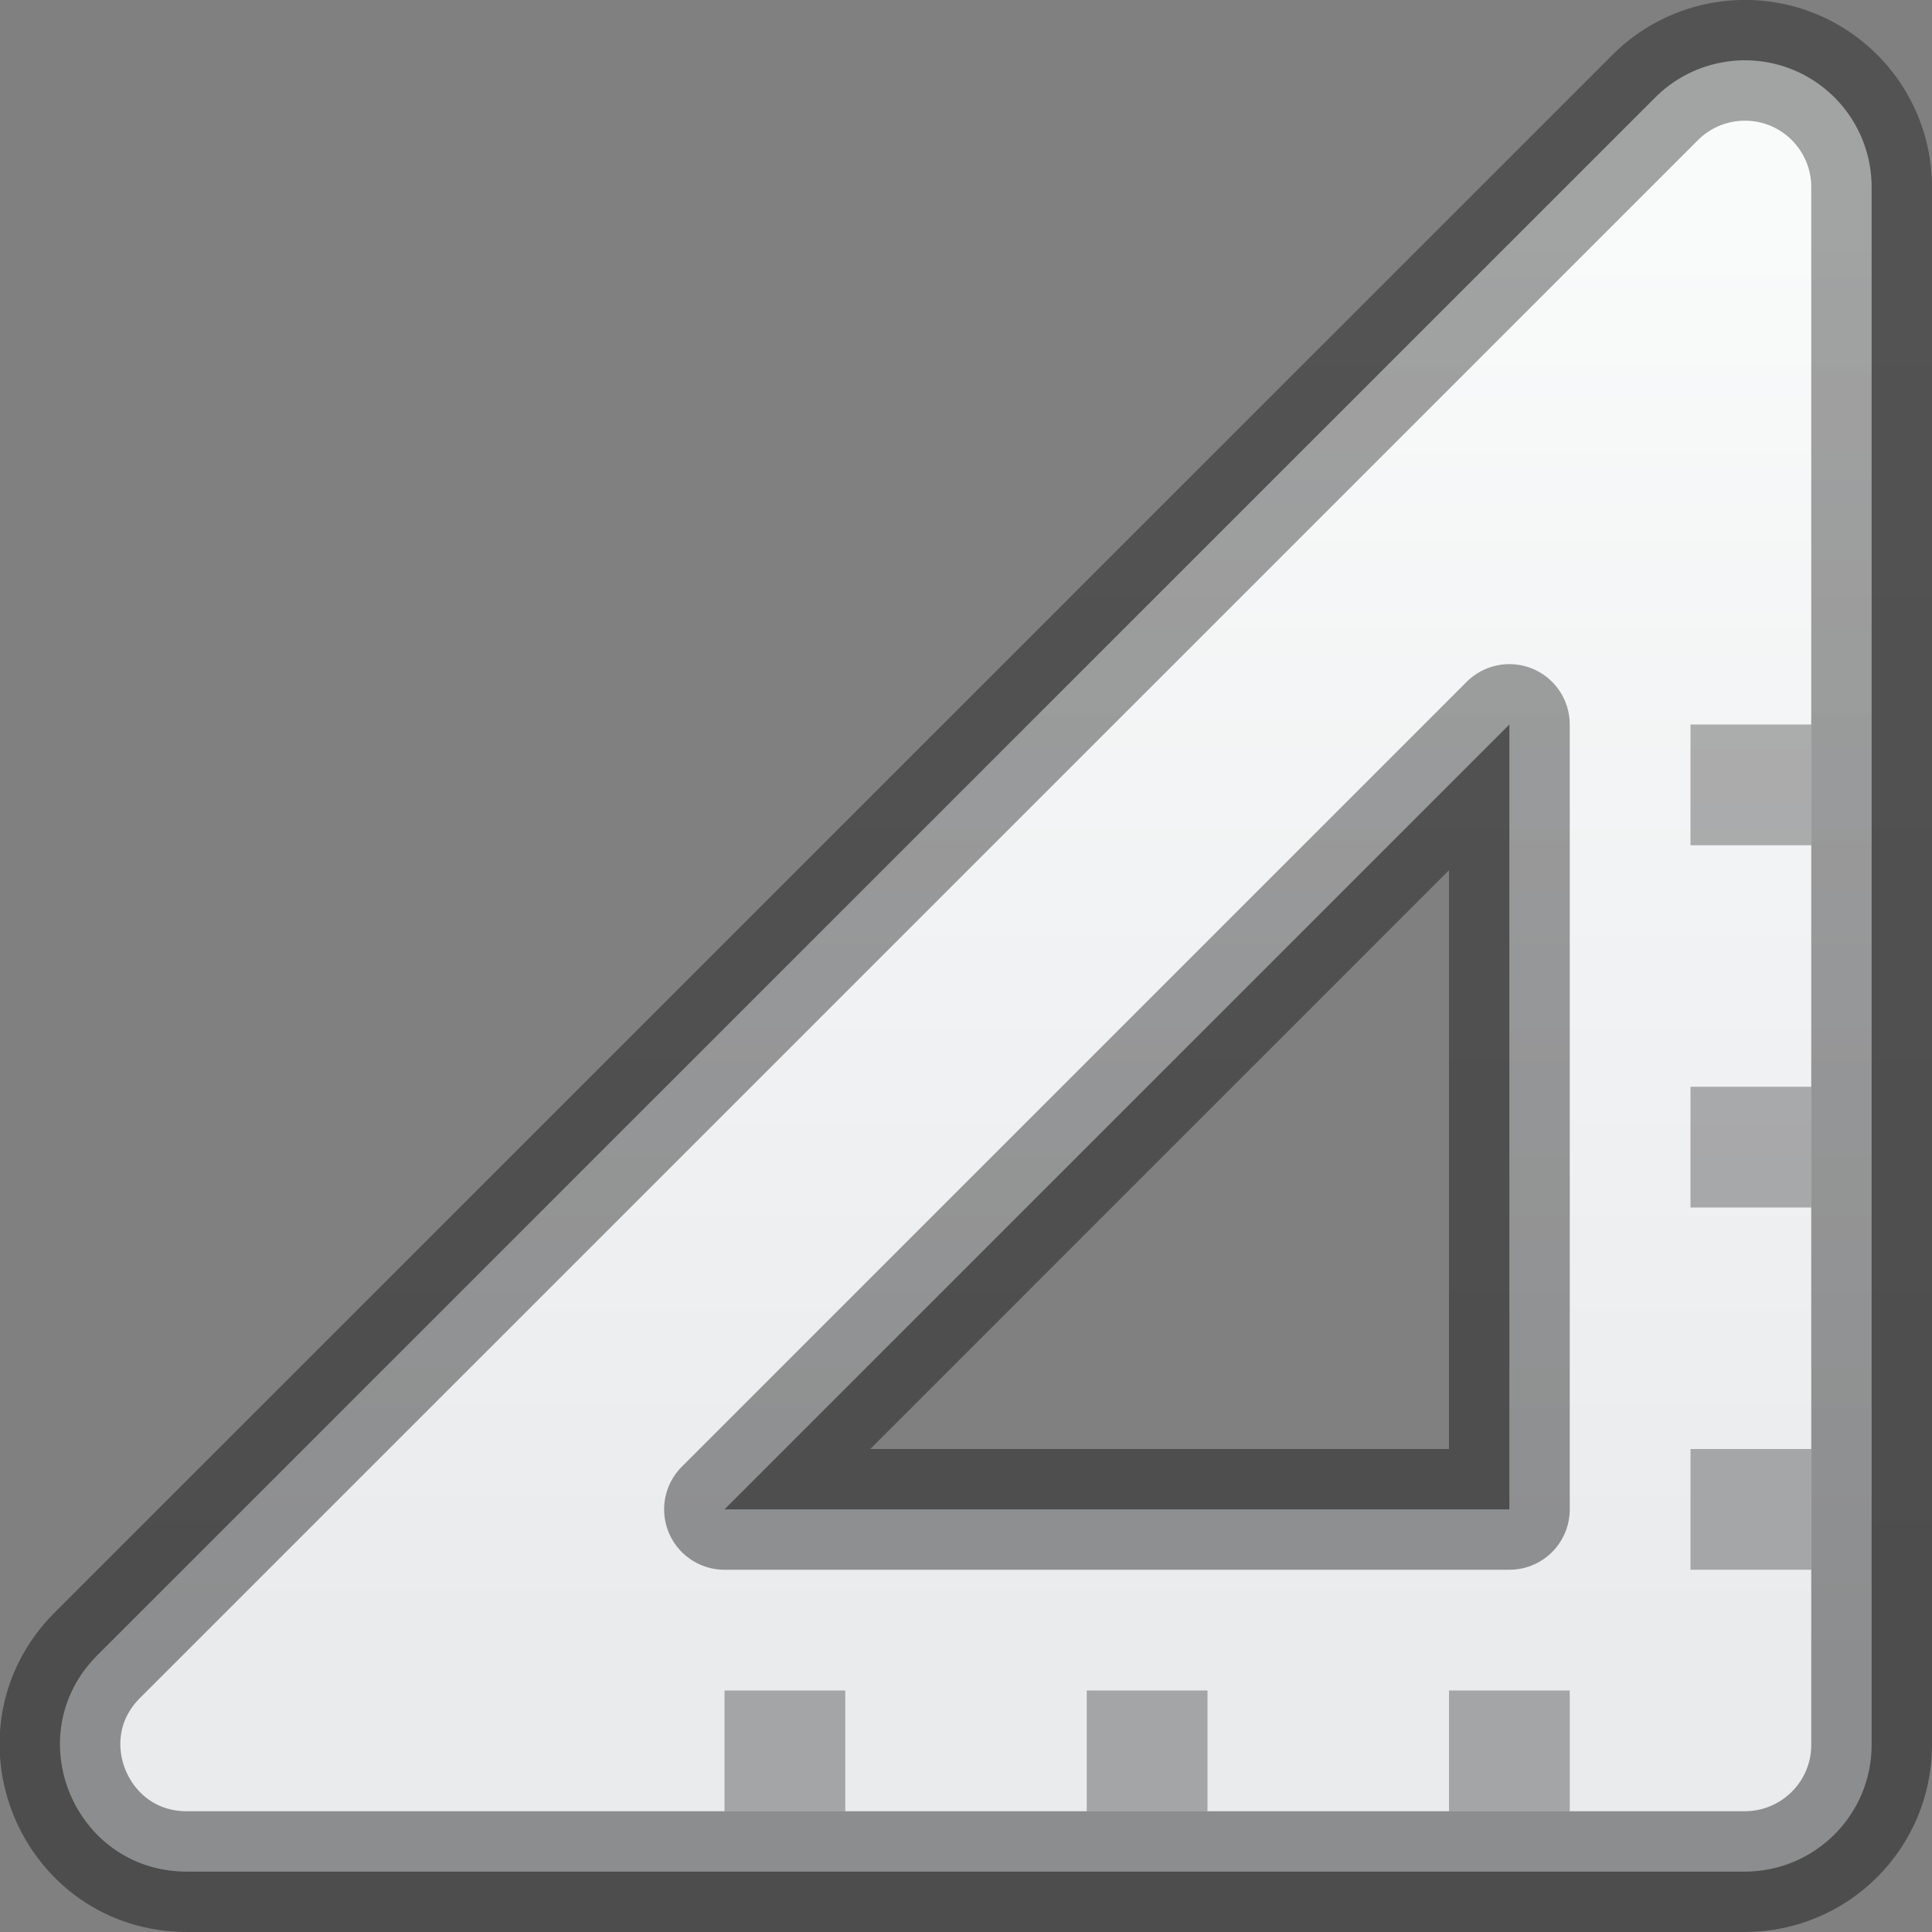 <?xml version="1.0" encoding="UTF-8" standalone="no"?>
<svg
   id="svg3182"
   height="16"
   width="16"
   version="1.1"
   sodipodi:docname="folder-templates.svg"
   inkscape:version="1.1.1 (3bf5ae0d25, 2021-09-20)"
   xmlns:inkscape="http://www.inkscape.org/namespaces/inkscape"
   xmlns:sodipodi="http://sodipodi.sourceforge.net/DTD/sodipodi-0.dtd"
   xmlns:xlink="http://www.w3.org/1999/xlink"
   xmlns="http://www.w3.org/2000/svg"
   xmlns:svg="http://www.w3.org/2000/svg"
   xmlns:rdf="http://www.w3.org/1999/02/22-rdf-syntax-ns#"
   xmlns:cc="http://creativecommons.org/ns#"
   xmlns:dc="http://purl.org/dc/elements/1.1/">
  <rect width="100%" height="100%" fill="#808080" stroke="none"/>
  <sodipodi:namedview
     id="namedview18"
     pagecolor="#ffffff"
     bordercolor="#666666"
     borderopacity="1.0"
     inkscape:pageshadow="2"
     inkscape:pageopacity="0.0"
     inkscape:pagecheckerboard="0"
     showgrid="false"
     inkscape:zoom="8"
     inkscape:cx="-4.3125"
     inkscape:cy="3.375"
     inkscape:window-width="1317"
     inkscape:window-height="986"
     inkscape:window-x="290"
     inkscape:window-y="44"
     inkscape:window-maximized="0"
     inkscape:current-layer="layer1" />
  <defs
     id="defs3184">
    <linearGradient
       inkscape:collect="always"
       id="linearGradient3767">
      <stop
         style="stop-color:#000000;stop-opacity:0.35"
         offset="0"
         id="stop3763" />
      <stop
         style="stop-color:#000000;stop-opacity:0.4"
         offset="1"
         id="stop3765" />
    </linearGradient>
    <linearGradient
       inkscape:collect="always"
       id="linearGradient3169">
      <stop
         style="stop-color:#f9fafa;stop-opacity:1"
         offset="0"
         id="stop3165" />
      <stop
         style="stop-color:#e9ebed;stop-opacity:1"
         offset="1"
         id="stop3167" />
    </linearGradient>
    <linearGradient
       inkscape:collect="always"
       xlink:href="#linearGradient3169"
       id="linearGradient3171"
       x1="5.811"
       y1="17.944"
       x2="5.811"
       y2="29.548"
       gradientUnits="userSpaceOnUse" />
    <linearGradient
       inkscape:collect="always"
       xlink:href="#linearGradient3767"
       id="linearGradient3769"
       x1="9.688"
       y1="17.831"
       x2="9.688"
       y2="30.05"
       gradientUnits="userSpaceOnUse" />
  </defs>
  <g
     id="layer1"
     transform="matrix(-1,0,0,1,16,-16)">
    <path
       style="color:#000000;fill:url(#linearGradient3171);fill-opacity:1;stroke:url(#linearGradient3769);stroke-width:1;stroke-linejoin:round;stroke-opacity:1;-inkscape-stroke:none"
       d="m 1.148,16.579 c -0.392,0.163 -0.648,0.545 -0.648,0.97 v 12.901 c 5.776e-5,0.58 0.47,1.049 1.05,1.05 H 14.452 c 0.935,-3.67e-4 1.403,-1.13 0.742,-1.792 L 2.292,16.807 C 1.992,16.507 1.54,16.417 1.148,16.579 Z M 3.5,22 l 6.5,6.5 h -6.5 z"
       id="path873"
       sodipodi:nodetypes="cccccccccccc" />
    <rect
       style="opacity:0.3;fill:#000000;fill-opacity:1;stroke-width:2.5;stroke-linecap:butt;stroke-linejoin:round;paint-order:normal"
       id="rect6725"
       height="1"
       x="-2"
       y="22"
       transform="scale(-1,1)"
       width="1" />
    <rect
       style="opacity:0.3;fill:#000000;fill-opacity:1;stroke-width:2.5;stroke-linecap:butt;stroke-linejoin:round;paint-order:normal"
       id="rect6843"
       width="1"
       height="1"
       x="-2"
       y="25"
       transform="scale(-1,1)" />
    <rect
       style="opacity:0.3;fill:#000000;fill-opacity:1;stroke-width:2.5;stroke-linecap:butt;stroke-linejoin:round;paint-order:normal"
       id="rect6845"
       width="1"
       height="1"
       x="-2"
       y="28"
       transform="scale(-1,1)" />
    <rect
       style="opacity:0.3;fill:#000000;fill-opacity:1;stroke-width:2.5;stroke-linecap:butt;stroke-linejoin:round;paint-order:normal"
       id="rect6847"
       width="1"
       height="1"
       x="30"
       y="3"
       transform="matrix(0,1,1,0,0,0)" />
    <rect
       style="opacity:0.3;fill:#000000;fill-opacity:1;stroke-width:2.5;stroke-linecap:butt;stroke-linejoin:round;paint-order:normal"
       id="rect6849"
       width="1"
       height="1"
       x="30"
       y="6"
       transform="matrix(0,1,1,0,0,0)" />
    <rect
       style="opacity:0.3;fill:#000000;fill-opacity:1;stroke-width:2.5;stroke-linecap:butt;stroke-linejoin:round;paint-order:normal"
       id="rect6851"
       width="1"
       height="1"
       x="30"
       y="9"
       transform="matrix(0,1,1,0,0,0)" />
  </g>
</svg>
